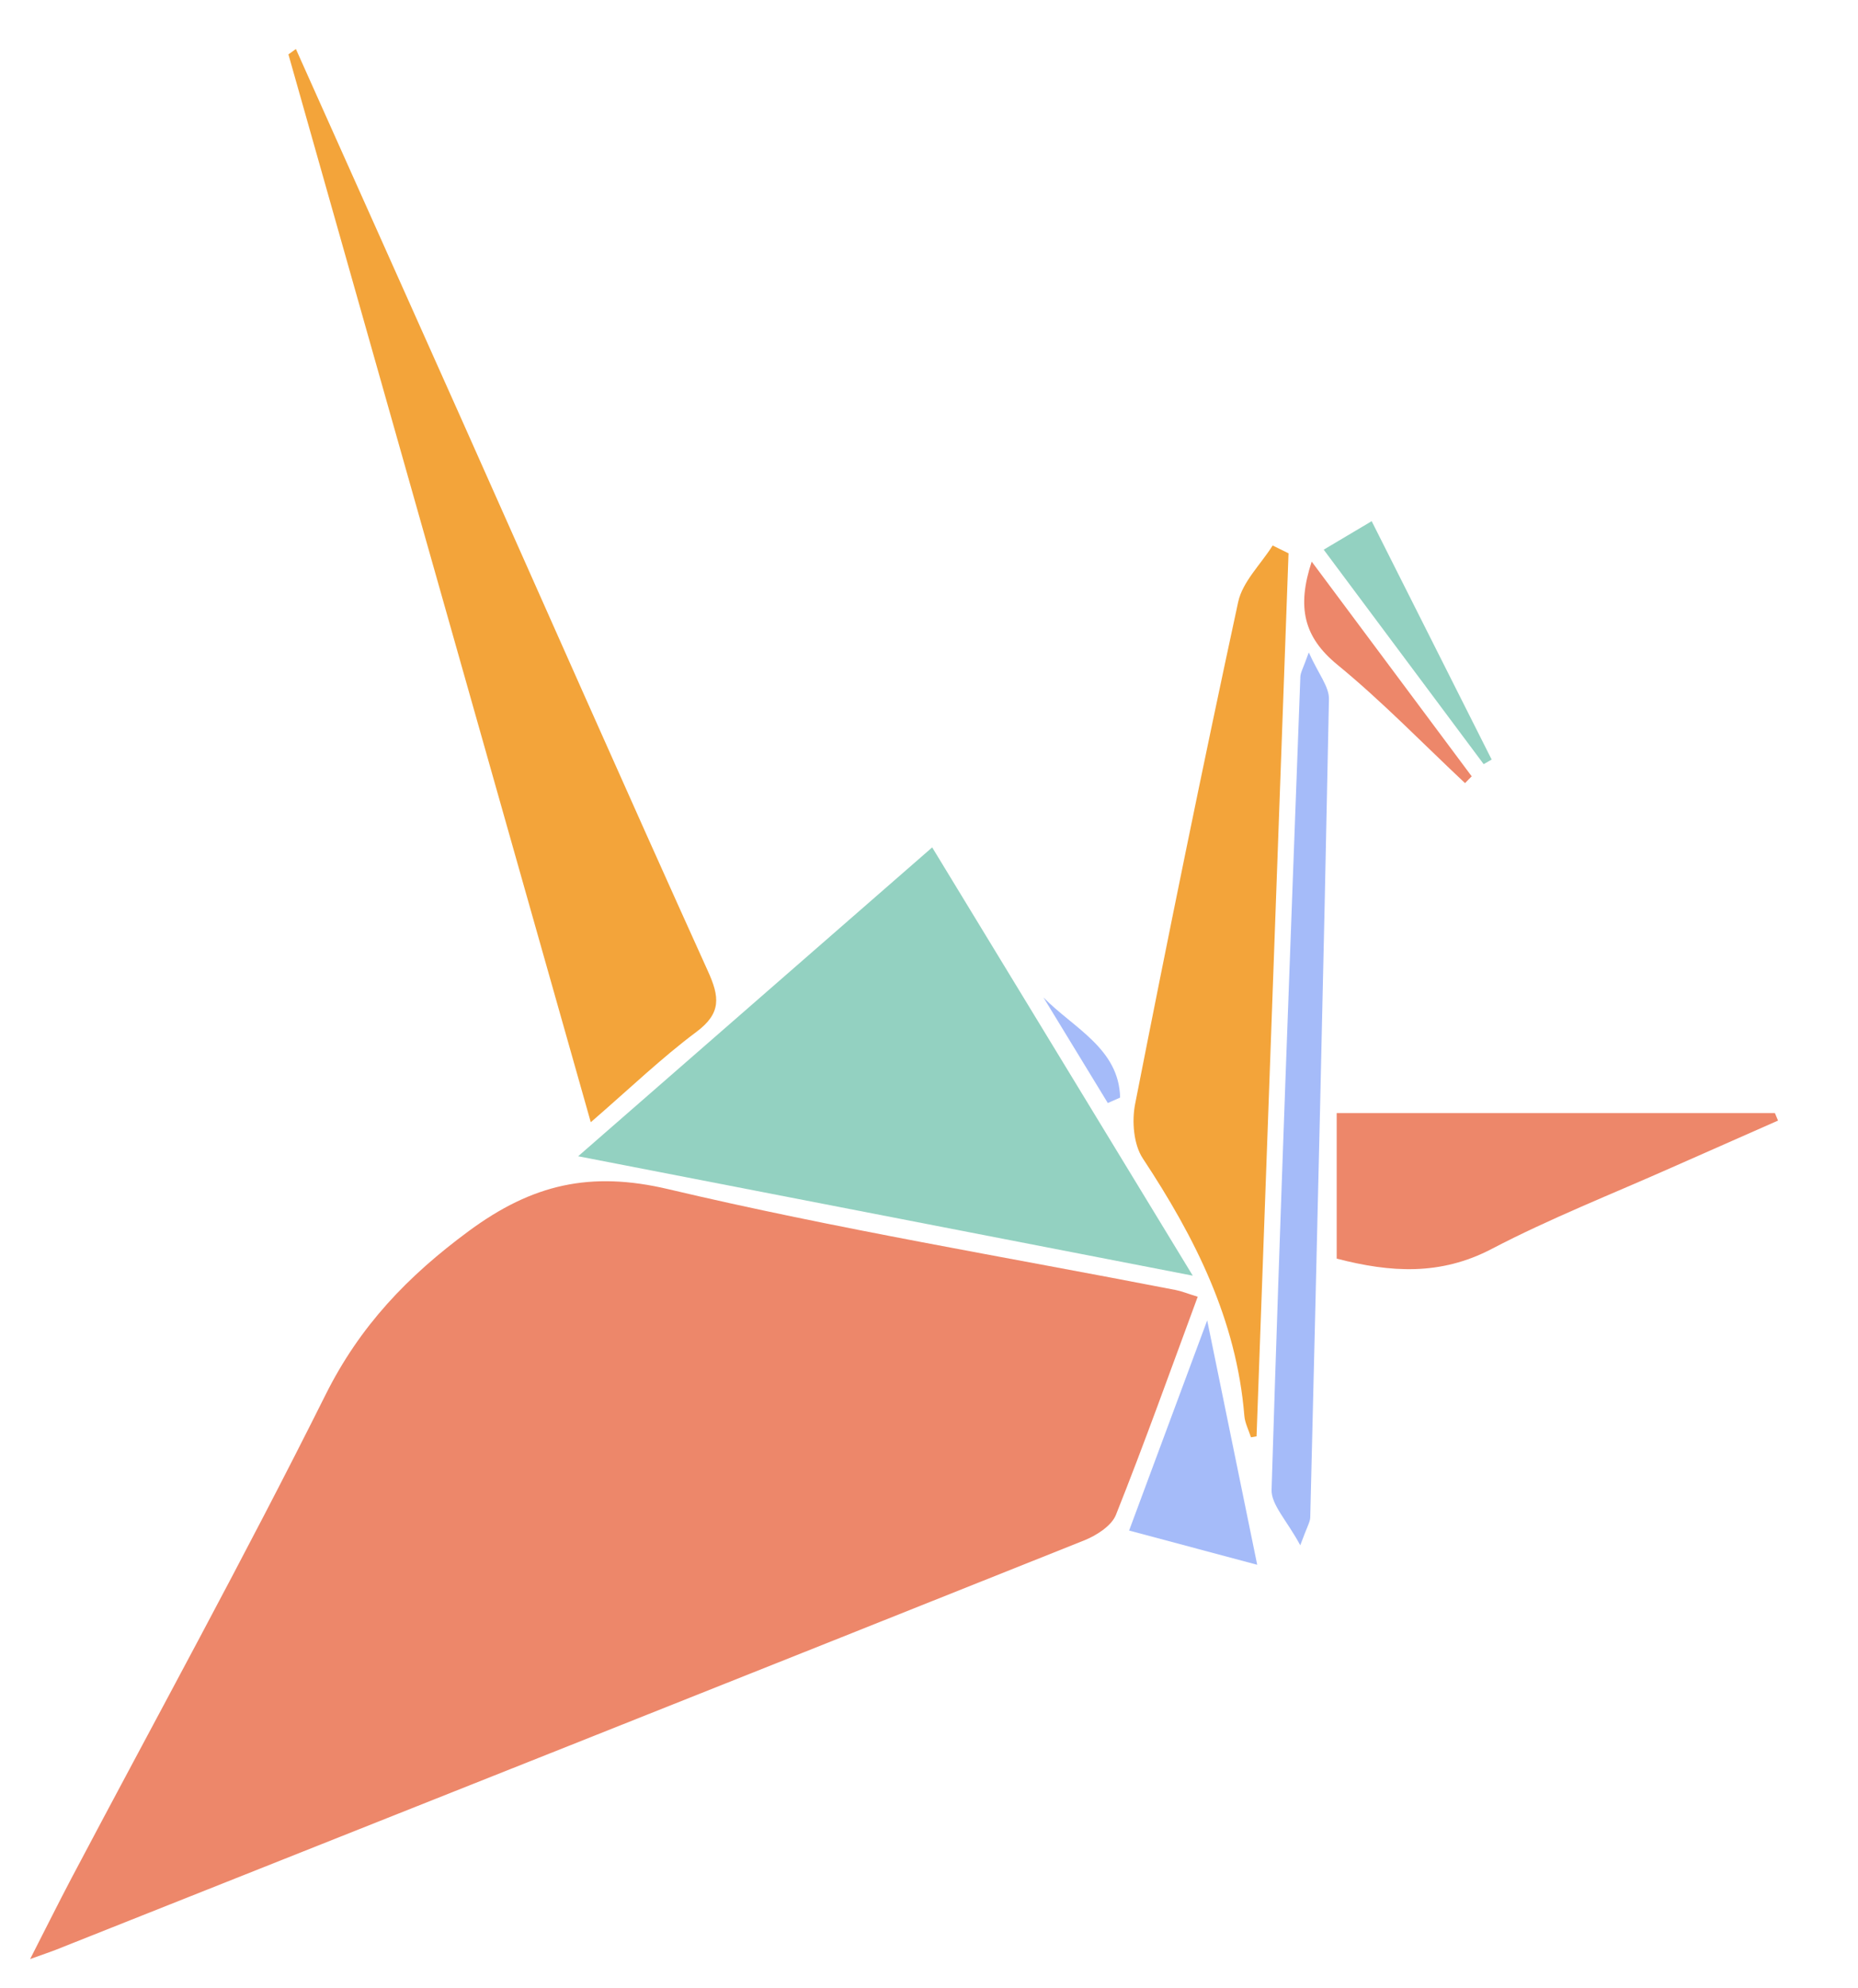 <svg width="115" height="123" viewBox="0 0 115 123" fill="none" xmlns="http://www.w3.org/2000/svg">
<path d="M74.132 80.233C72.435 84.821 70.833 89.308 69.07 93.729C68.794 94.419 67.852 95.012 67.084 95.318C45.874 103.794 24.647 112.221 3.419 120.655C3.095 120.781 2.765 120.889 1.865 121.213C2.897 119.191 3.641 117.698 4.414 116.228C9.681 106.259 15.121 96.374 20.154 86.291C22.283 82.032 25.228 78.961 29.019 76.166C32.942 73.275 36.541 72.435 41.376 73.581C51.759 76.034 62.303 77.779 72.776 79.819C73.148 79.891 73.502 80.041 74.132 80.233Z" fill="#ED876A"/>
<path d="M73.832 78.931C60.96 76.43 48.789 74.066 35.785 71.541C43.361 64.937 50.409 58.789 57.697 52.431C63.059 61.236 68.26 69.778 73.826 78.931H73.832Z" fill="#93D1C1"/>
<path d="M18.313 3.029C21.726 10.659 25.151 18.289 28.558 25.925C33.639 37.315 38.672 48.724 43.812 60.079C44.538 61.674 44.664 62.682 43.104 63.846C40.957 65.447 39.013 67.319 36.566 69.436C30.256 47.152 24.054 25.259 17.852 3.365C18.008 3.251 18.163 3.137 18.319 3.029H18.313Z" fill="#F3A43A"/>
<path d="M79.753 34.232C79.094 52.443 78.434 70.659 77.774 88.87C77.66 88.888 77.54 88.912 77.426 88.93C77.288 88.486 77.054 88.048 77.018 87.598C76.532 81.648 73.959 76.555 70.732 71.673C70.162 70.809 70.048 69.37 70.258 68.308C72.297 57.937 74.403 47.584 76.634 37.255C76.904 35.995 78.038 34.916 78.77 33.752L79.759 34.238L79.753 34.232Z" fill="#F3A43A"/>
<path d="M82.734 77.875V68.872H109.858C109.924 69.028 109.984 69.178 110.05 69.334C107.867 70.3 105.678 71.259 103.5 72.225C99.763 73.887 95.942 75.386 92.326 77.276C89.147 78.937 86.063 78.739 82.734 77.875Z" fill="#ED876A"/>
<path d="M81.007 40.368C81.601 41.694 82.273 42.486 82.255 43.265C81.919 60.138 81.511 77.017 81.097 93.891C81.091 94.166 80.911 94.436 80.479 95.612C79.651 94.07 78.674 93.105 78.704 92.169C79.22 75.398 79.862 58.633 80.485 41.868C80.497 41.604 80.659 41.346 81.007 40.368Z" fill="#A5BBF9"/>
<path d="M69.885 94.701C71.492 90.376 72.938 86.483 74.719 81.696C75.829 87.107 76.759 91.659 77.814 96.818C75.031 96.074 72.632 95.432 69.891 94.701H69.885Z" fill="#A5BBF9"/>
<path d="M91.833 47.284C88.576 42.917 85.319 38.551 81.93 34.01C82.907 33.428 83.729 32.942 84.899 32.247C87.412 37.243 89.871 42.12 92.325 46.996C92.157 47.092 91.995 47.188 91.827 47.284H91.833Z" fill="#93D1C1"/>
<path d="M90.67 48.448C88.049 45.989 85.541 43.392 82.77 41.124C80.695 39.421 80.257 37.573 81.187 34.748C84.624 39.361 87.857 43.697 91.09 48.034C90.952 48.172 90.814 48.316 90.676 48.454L90.67 48.448Z" fill="#ED876A"/>
<path d="M68.567 68.248C67.241 66.07 65.91 63.893 64.584 61.716C66.443 63.611 69.263 64.877 69.329 67.912C69.077 68.026 68.819 68.134 68.567 68.248Z" fill="#A5BBF9"/>
</svg>
